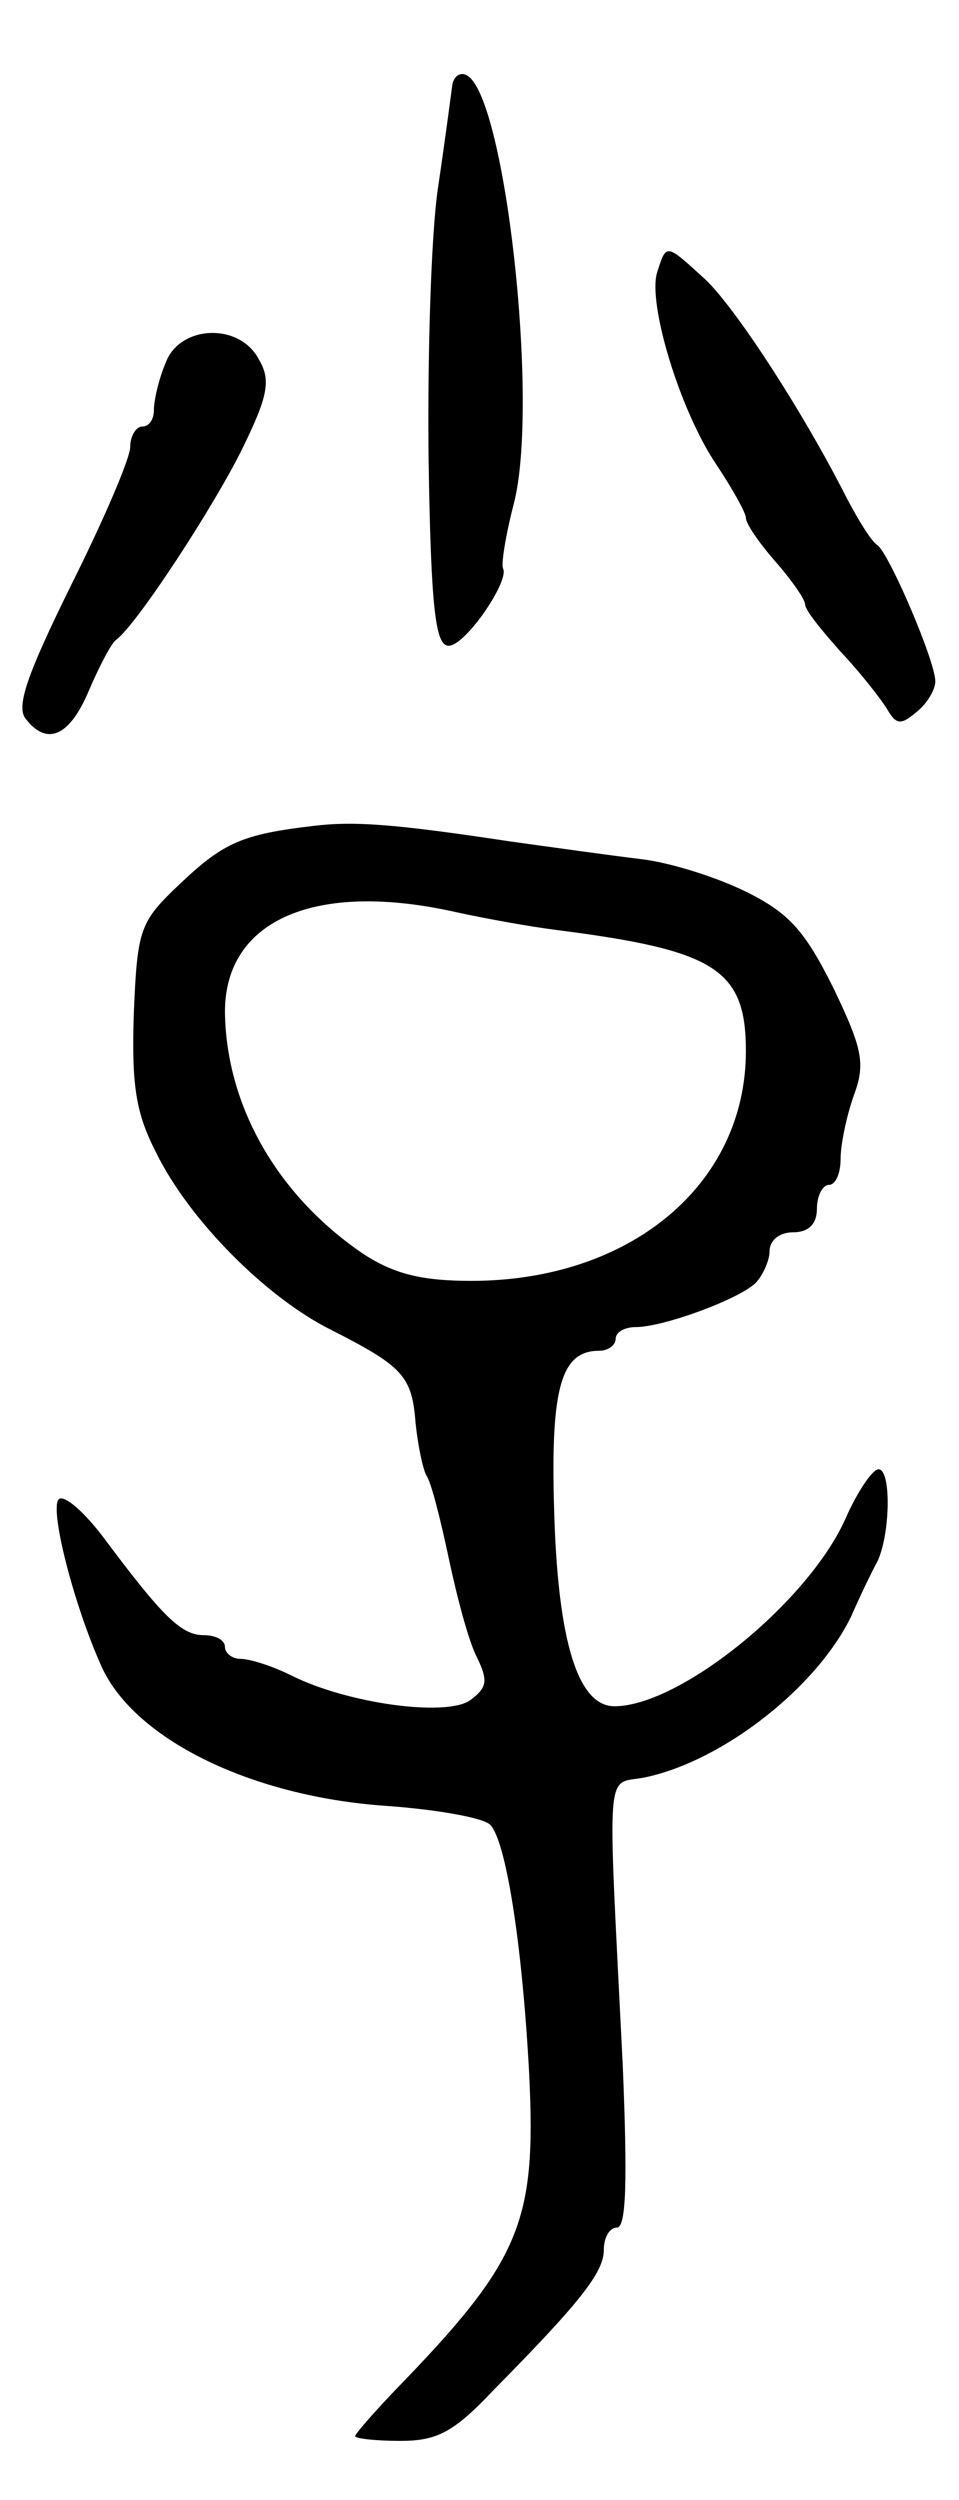 <svg version="1.0" xmlns="http://www.w3.org/2000/svg"
 width="81pt" height="211pt" viewBox="0 0 81 211"
 preserveAspectRatio="xMidYMid meet">
<g transform="translate(0,211) scale(0.1,-0.1)"
fill="#000000" stroke="none">
<path d="M382 2038 c-1 -7 -6 -46 -12 -86 -6 -40 -9 -144 -8 -230 2 -128 6
-157 17 -157 14 0 51 54 46 65 -2 3 2 28 9 55 22 85 -8 351 -41 362 -5 2 -10
-2 -11 -9z"/>
<path d="M555 1880 c-8 -26 19 -116 50 -162 14 -21 25 -41 25 -45 0 -5 11 -21
25 -37 14 -16 25 -32 25 -36 0 -5 14 -22 30 -40 17 -18 34 -40 39 -48 8 -14
12 -14 25 -3 9 7 16 19 16 26 0 17 -39 108 -49 115 -5 3 -16 21 -26 40 -36 71
-91 156 -118 183 -35 32 -34 32 -42 7z"/>
<path d="M140 1804 c-6 -14 -10 -32 -10 -40 0 -8 -4 -14 -10 -14 -5 0 -10 -8
-10 -17 0 -10 -23 -63 -50 -117 -37 -75 -47 -103 -38 -113 18 -23 37 -14 53
24 9 21 19 40 23 43 17 12 83 113 107 162 21 43 24 57 14 74 -16 32 -67 30
-79 -2z"/>
<path d="M265 1413 c-60 -7 -76 -14 -112 -48 -35 -33 -37 -38 -40 -111 -2 -61
2 -84 19 -117 28 -57 93 -122 147 -149 61 -31 69 -39 72 -79 2 -19 6 -38 9
-44 4 -5 12 -37 19 -70 7 -33 17 -71 24 -84 9 -19 9 -25 -6 -36 -20 -14 -103
-3 -151 21 -16 8 -35 14 -43 14 -7 0 -13 5 -13 10 0 6 -8 10 -18 10 -19 0 -35
16 -85 83 -16 21 -32 35 -37 32 -9 -6 12 -89 36 -142 28 -61 126 -109 239
-117 43 -3 83 -10 89 -16 13 -13 27 -98 33 -211 6 -125 -7 -157 -114 -267 -18
-19 -33 -36 -33 -38 0 -2 17 -4 38 -4 31 0 45 7 79 43 72 73 93 99 93 118 0
11 5 19 11 19 8 0 9 39 5 137 -13 262 -15 236 19 243 66 14 145 76 174 136 7
16 17 37 22 46 11 23 12 78 1 78 -5 0 -18 -19 -28 -42 -32 -71 -140 -158 -195
-158 -31 0 -48 55 -51 167 -3 102 6 133 38 133 8 0 14 5 14 10 0 6 8 10 17 10
23 0 86 23 101 37 6 6 12 19 12 27 0 9 8 16 20 16 13 0 20 7 20 20 0 11 5 20
10 20 6 0 10 10 10 22 0 12 5 36 11 53 10 27 8 39 -17 91 -24 48 -37 63 -73
81 -24 12 -64 25 -90 28 -25 3 -75 10 -111 15 -99 15 -132 17 -165 13z m121
-73 c23 -5 61 -12 85 -15 133 -17 159 -33 159 -102 0 -113 -98 -194 -232 -194
-42 0 -65 6 -90 22 -73 49 -117 125 -118 205 0 78 77 111 196 84z"/>
</g>
</svg>
